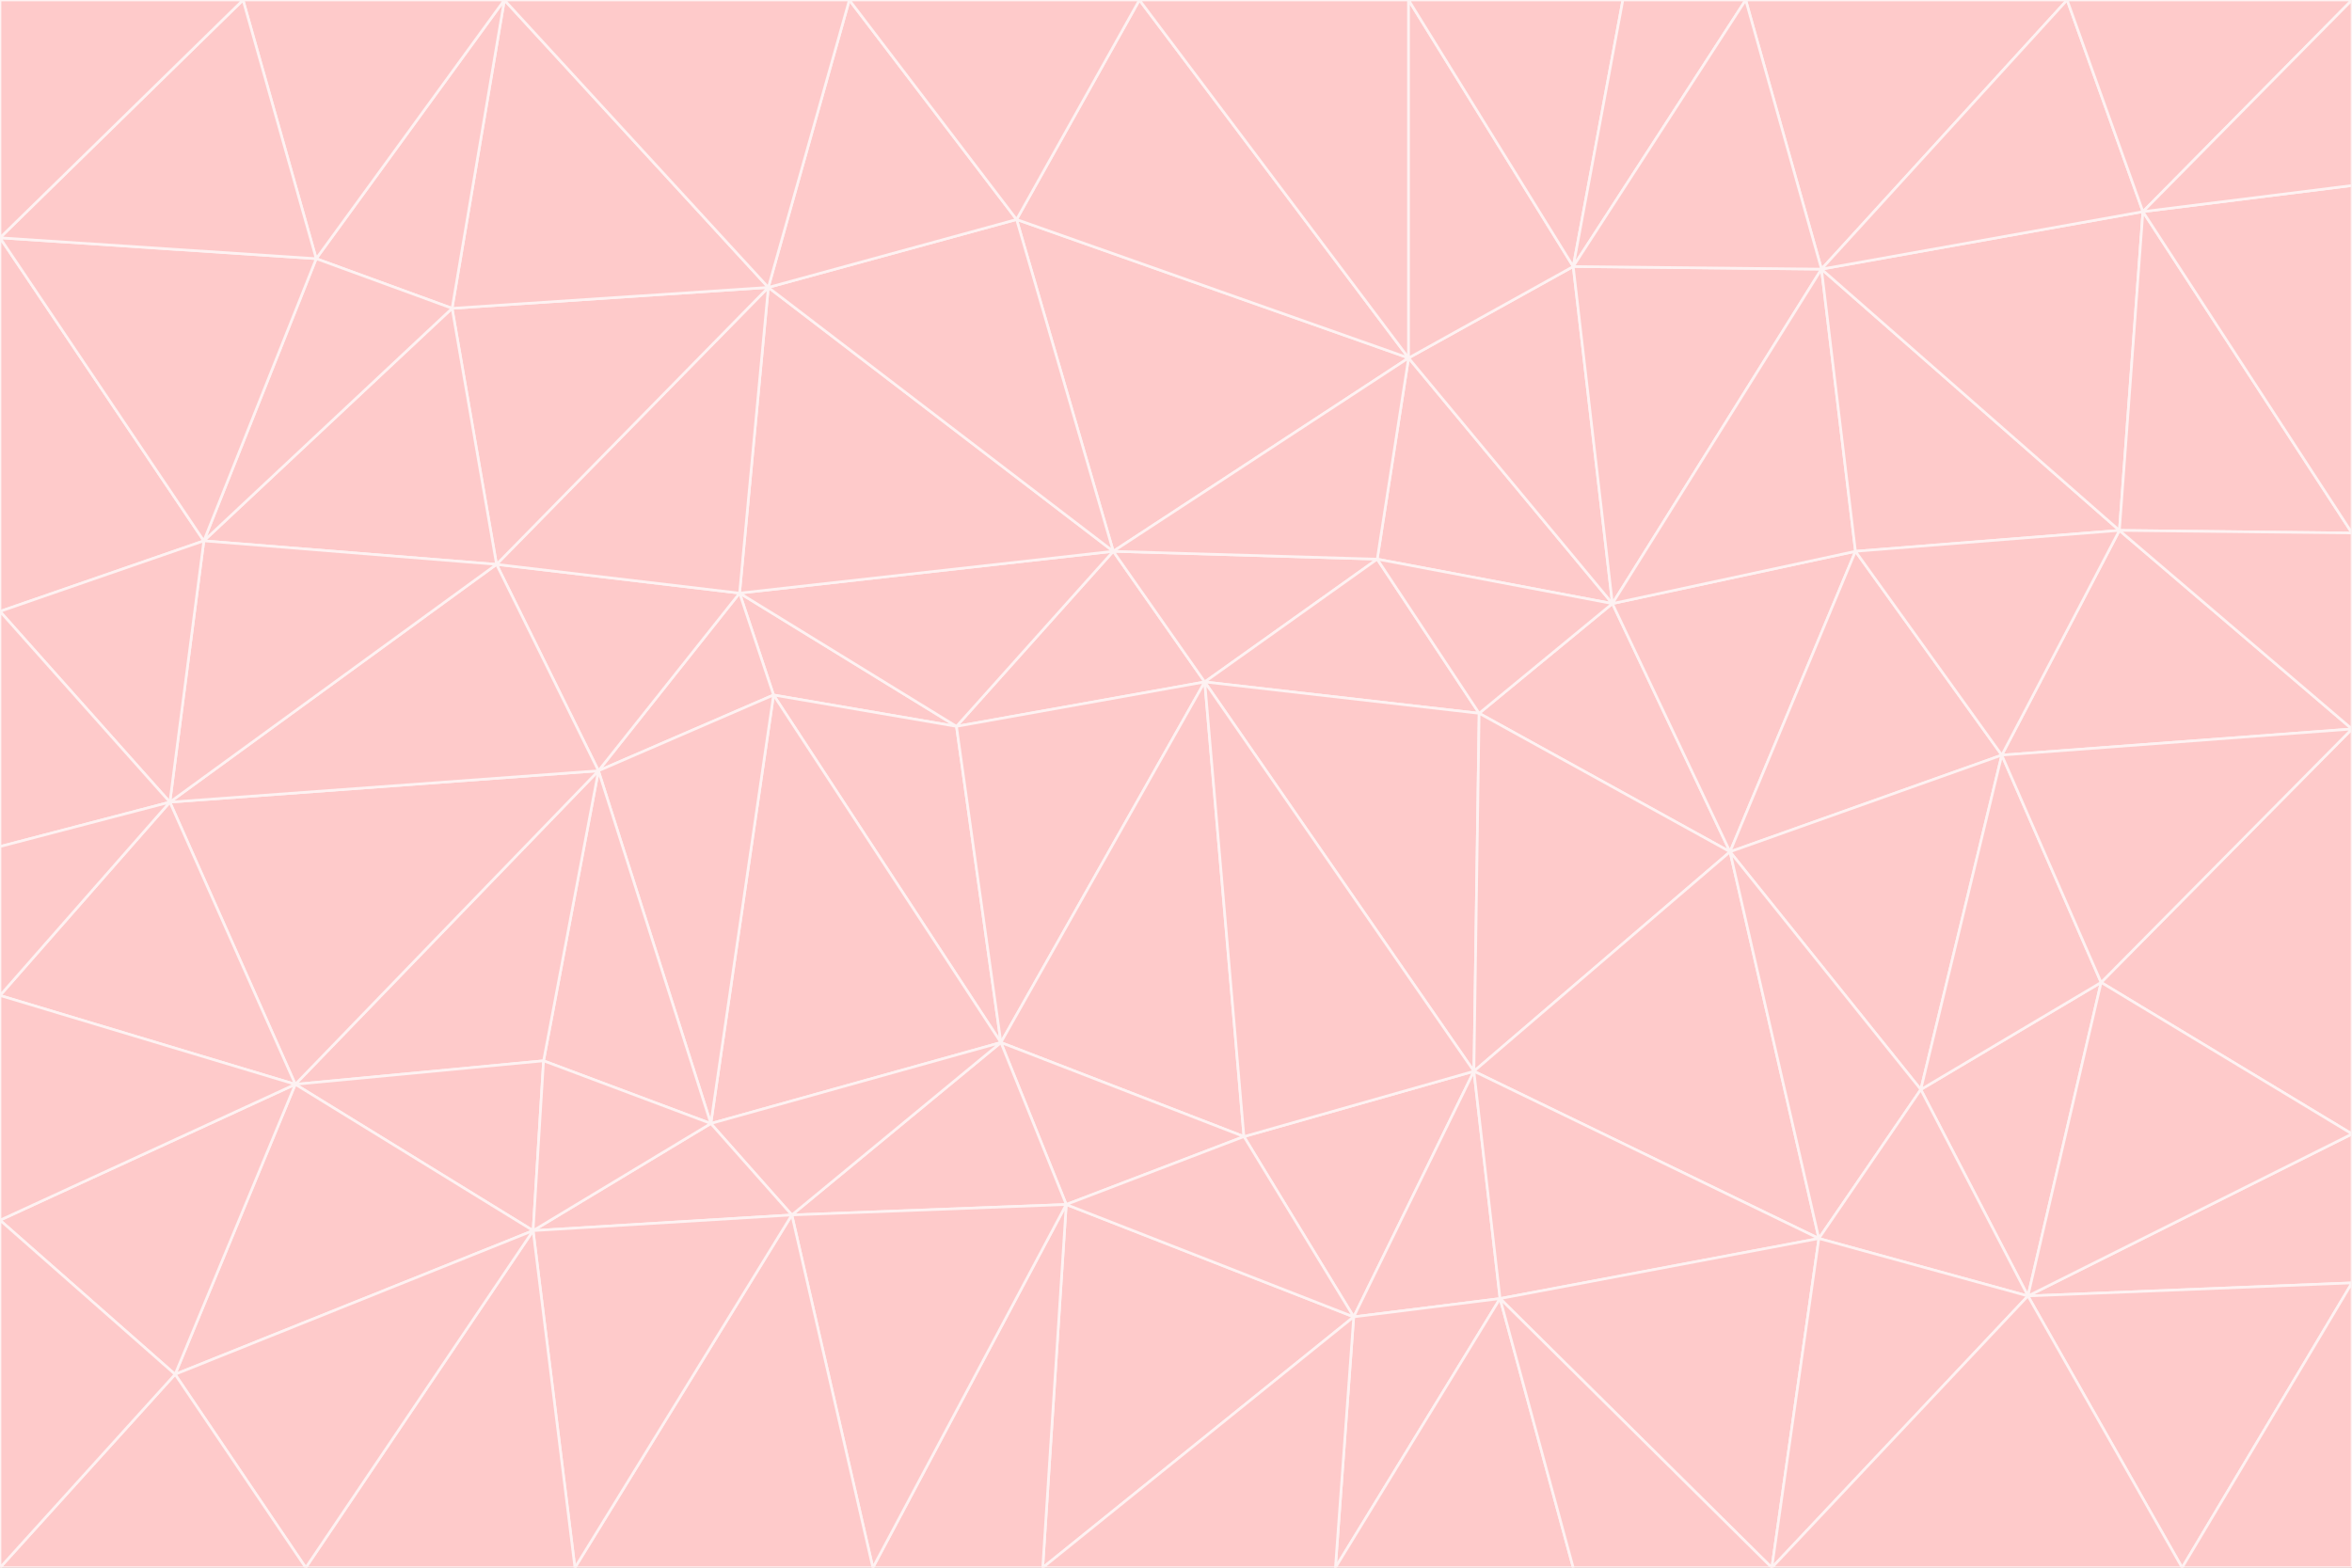 <svg id="visual" viewBox="0 0 900 600" width="900" height="600" xmlns="http://www.w3.org/2000/svg" xmlns:xlink="http://www.w3.org/1999/xlink" version="1.1"><rect x="0" y="0" width="900" height="600" fill="#333333" stroke="none"/><g stroke-width="1" stroke-linejoin="bevel"><path d="M461 261L426 211L366 278Z" fill="#fecaca" stroke="#fef2f2"></path><path d="M283 227L296 266L366 278Z" fill="#fecaca" stroke="#fef2f2"></path><path d="M461 261L527 214L426 211Z" fill="#fecaca" stroke="#fef2f2"></path><path d="M426 211L283 227L366 278Z" fill="#fecaca" stroke="#fef2f2"></path><path d="M296 266L383 399L366 278Z" fill="#fecaca" stroke="#fef2f2"></path><path d="M366 278L383 399L461 261Z" fill="#fecaca" stroke="#fef2f2"></path><path d="M461 261L566 273L527 214Z" fill="#fecaca" stroke="#fef2f2"></path><path d="M564 410L566 273L461 261Z" fill="#fecaca" stroke="#fef2f2"></path><path d="M539 137L389 84L426 211Z" fill="#fecaca" stroke="#fef2f2"></path><path d="M426 211L294 110L283 227Z" fill="#fecaca" stroke="#fef2f2"></path><path d="M617 231L539 137L527 214Z" fill="#fecaca" stroke="#fef2f2"></path><path d="M527 214L539 137L426 211Z" fill="#fecaca" stroke="#fef2f2"></path><path d="M283 227L229 295L296 266Z" fill="#fecaca" stroke="#fef2f2"></path><path d="M296 266L272 430L383 399Z" fill="#fecaca" stroke="#fef2f2"></path><path d="M190 216L229 295L283 227Z" fill="#fecaca" stroke="#fef2f2"></path><path d="M383 399L476 435L461 261Z" fill="#fecaca" stroke="#fef2f2"></path><path d="M389 84L294 110L426 211Z" fill="#fecaca" stroke="#fef2f2"></path><path d="M383 399L408 461L476 435Z" fill="#fecaca" stroke="#fef2f2"></path><path d="M303 465L408 461L383 399Z" fill="#fecaca" stroke="#fef2f2"></path><path d="M662 326L617 231L566 273Z" fill="#fecaca" stroke="#fef2f2"></path><path d="M566 273L617 231L527 214Z" fill="#fecaca" stroke="#fef2f2"></path><path d="M518 504L564 410L476 435Z" fill="#fecaca" stroke="#fef2f2"></path><path d="M476 435L564 410L461 261Z" fill="#fecaca" stroke="#fef2f2"></path><path d="M229 295L272 430L296 266Z" fill="#fecaca" stroke="#fef2f2"></path><path d="M294 110L190 216L283 227Z" fill="#fecaca" stroke="#fef2f2"></path><path d="M229 295L208 406L272 430Z" fill="#fecaca" stroke="#fef2f2"></path><path d="M272 430L303 465L383 399Z" fill="#fecaca" stroke="#fef2f2"></path><path d="M617 231L602 102L539 137Z" fill="#fecaca" stroke="#fef2f2"></path><path d="M539 137L436 0L389 84Z" fill="#fecaca" stroke="#fef2f2"></path><path d="M113 415L208 406L229 295Z" fill="#fecaca" stroke="#fef2f2"></path><path d="M272 430L204 471L303 465Z" fill="#fecaca" stroke="#fef2f2"></path><path d="M564 410L662 326L566 273Z" fill="#fecaca" stroke="#fef2f2"></path><path d="M617 231L697 103L602 102Z" fill="#fecaca" stroke="#fef2f2"></path><path d="M539 0L436 0L539 137Z" fill="#fecaca" stroke="#fef2f2"></path><path d="M389 84L325 0L294 110Z" fill="#fecaca" stroke="#fef2f2"></path><path d="M399 600L518 504L408 461Z" fill="#fecaca" stroke="#fef2f2"></path><path d="M408 461L518 504L476 435Z" fill="#fecaca" stroke="#fef2f2"></path><path d="M564 410L696 474L662 326Z" fill="#fecaca" stroke="#fef2f2"></path><path d="M436 0L325 0L389 84Z" fill="#fecaca" stroke="#fef2f2"></path><path d="M294 110L173 118L190 216Z" fill="#fecaca" stroke="#fef2f2"></path><path d="M193 0L173 118L294 110Z" fill="#fecaca" stroke="#fef2f2"></path><path d="M113 415L204 471L208 406Z" fill="#fecaca" stroke="#fef2f2"></path><path d="M602 102L539 0L539 137Z" fill="#fecaca" stroke="#fef2f2"></path><path d="M518 504L574 497L564 410Z" fill="#fecaca" stroke="#fef2f2"></path><path d="M208 406L204 471L272 430Z" fill="#fecaca" stroke="#fef2f2"></path><path d="M334 600L399 600L408 461Z" fill="#fecaca" stroke="#fef2f2"></path><path d="M113 415L229 295L65 307Z" fill="#fecaca" stroke="#fef2f2"></path><path d="M662 326L710 211L617 231Z" fill="#fecaca" stroke="#fef2f2"></path><path d="M602 102L621 0L539 0Z" fill="#fecaca" stroke="#fef2f2"></path><path d="M710 211L697 103L617 231Z" fill="#fecaca" stroke="#fef2f2"></path><path d="M193 0L121 99L173 118Z" fill="#fecaca" stroke="#fef2f2"></path><path d="M173 118L78 207L190 216Z" fill="#fecaca" stroke="#fef2f2"></path><path d="M668 0L621 0L602 102Z" fill="#fecaca" stroke="#fef2f2"></path><path d="M65 307L229 295L190 216Z" fill="#fecaca" stroke="#fef2f2"></path><path d="M121 99L78 207L173 118Z" fill="#fecaca" stroke="#fef2f2"></path><path d="M325 0L193 0L294 110Z" fill="#fecaca" stroke="#fef2f2"></path><path d="M334 600L408 461L303 465Z" fill="#fecaca" stroke="#fef2f2"></path><path d="M518 504L511 600L574 497Z" fill="#fecaca" stroke="#fef2f2"></path><path d="M334 600L303 465L220 600Z" fill="#fecaca" stroke="#fef2f2"></path><path d="M78 207L65 307L190 216Z" fill="#fecaca" stroke="#fef2f2"></path><path d="M220 600L303 465L204 471Z" fill="#fecaca" stroke="#fef2f2"></path><path d="M399 600L511 600L518 504Z" fill="#fecaca" stroke="#fef2f2"></path><path d="M662 326L766 289L710 211Z" fill="#fecaca" stroke="#fef2f2"></path><path d="M710 211L811 203L697 103Z" fill="#fecaca" stroke="#fef2f2"></path><path d="M735 417L766 289L662 326Z" fill="#fecaca" stroke="#fef2f2"></path><path d="M696 474L564 410L574 497Z" fill="#fecaca" stroke="#fef2f2"></path><path d="M678 600L696 474L574 497Z" fill="#fecaca" stroke="#fef2f2"></path><path d="M696 474L735 417L662 326Z" fill="#fecaca" stroke="#fef2f2"></path><path d="M791 0L668 0L697 103Z" fill="#fecaca" stroke="#fef2f2"></path><path d="M697 103L668 0L602 102Z" fill="#fecaca" stroke="#fef2f2"></path><path d="M511 600L602 600L574 497Z" fill="#fecaca" stroke="#fef2f2"></path><path d="M117 600L220 600L204 471Z" fill="#fecaca" stroke="#fef2f2"></path><path d="M900 279L811 203L766 289Z" fill="#fecaca" stroke="#fef2f2"></path><path d="M766 289L811 203L710 211Z" fill="#fecaca" stroke="#fef2f2"></path><path d="M776 496L804 376L735 417Z" fill="#fecaca" stroke="#fef2f2"></path><path d="M735 417L804 376L766 289Z" fill="#fecaca" stroke="#fef2f2"></path><path d="M776 496L735 417L696 474Z" fill="#fecaca" stroke="#fef2f2"></path><path d="M193 0L93 0L121 99Z" fill="#fecaca" stroke="#fef2f2"></path><path d="M0 91L0 234L78 207Z" fill="#fecaca" stroke="#fef2f2"></path><path d="M78 207L0 234L65 307Z" fill="#fecaca" stroke="#fef2f2"></path><path d="M0 91L78 207L121 99Z" fill="#fecaca" stroke="#fef2f2"></path><path d="M65 307L0 381L113 415Z" fill="#fecaca" stroke="#fef2f2"></path><path d="M113 415L67 526L204 471Z" fill="#fecaca" stroke="#fef2f2"></path><path d="M0 234L0 324L65 307Z" fill="#fecaca" stroke="#fef2f2"></path><path d="M0 324L0 381L65 307Z" fill="#fecaca" stroke="#fef2f2"></path><path d="M602 600L678 600L574 497Z" fill="#fecaca" stroke="#fef2f2"></path><path d="M678 600L776 496L696 474Z" fill="#fecaca" stroke="#fef2f2"></path><path d="M0 467L67 526L113 415Z" fill="#fecaca" stroke="#fef2f2"></path><path d="M93 0L0 91L121 99Z" fill="#fecaca" stroke="#fef2f2"></path><path d="M811 203L820 81L697 103Z" fill="#fecaca" stroke="#fef2f2"></path><path d="M900 204L820 81L811 203Z" fill="#fecaca" stroke="#fef2f2"></path><path d="M67 526L117 600L204 471Z" fill="#fecaca" stroke="#fef2f2"></path><path d="M820 81L791 0L697 103Z" fill="#fecaca" stroke="#fef2f2"></path><path d="M0 381L0 467L113 415Z" fill="#fecaca" stroke="#fef2f2"></path><path d="M67 526L0 600L117 600Z" fill="#fecaca" stroke="#fef2f2"></path><path d="M93 0L0 0L0 91Z" fill="#fecaca" stroke="#fef2f2"></path><path d="M900 434L900 279L804 376Z" fill="#fecaca" stroke="#fef2f2"></path><path d="M804 376L900 279L766 289Z" fill="#fecaca" stroke="#fef2f2"></path><path d="M820 81L900 0L791 0Z" fill="#fecaca" stroke="#fef2f2"></path><path d="M900 279L900 204L811 203Z" fill="#fecaca" stroke="#fef2f2"></path><path d="M900 491L900 434L776 496Z" fill="#fecaca" stroke="#fef2f2"></path><path d="M776 496L900 434L804 376Z" fill="#fecaca" stroke="#fef2f2"></path><path d="M900 204L900 71L820 81Z" fill="#fecaca" stroke="#fef2f2"></path><path d="M0 467L0 600L67 526Z" fill="#fecaca" stroke="#fef2f2"></path><path d="M835 600L900 491L776 496Z" fill="#fecaca" stroke="#fef2f2"></path><path d="M678 600L835 600L776 496Z" fill="#fecaca" stroke="#fef2f2"></path><path d="M900 71L900 0L820 81Z" fill="#fecaca" stroke="#fef2f2"></path><path d="M835 600L900 600L900 491Z" fill="#fecaca" stroke="#fef2f2"></path></g></svg>